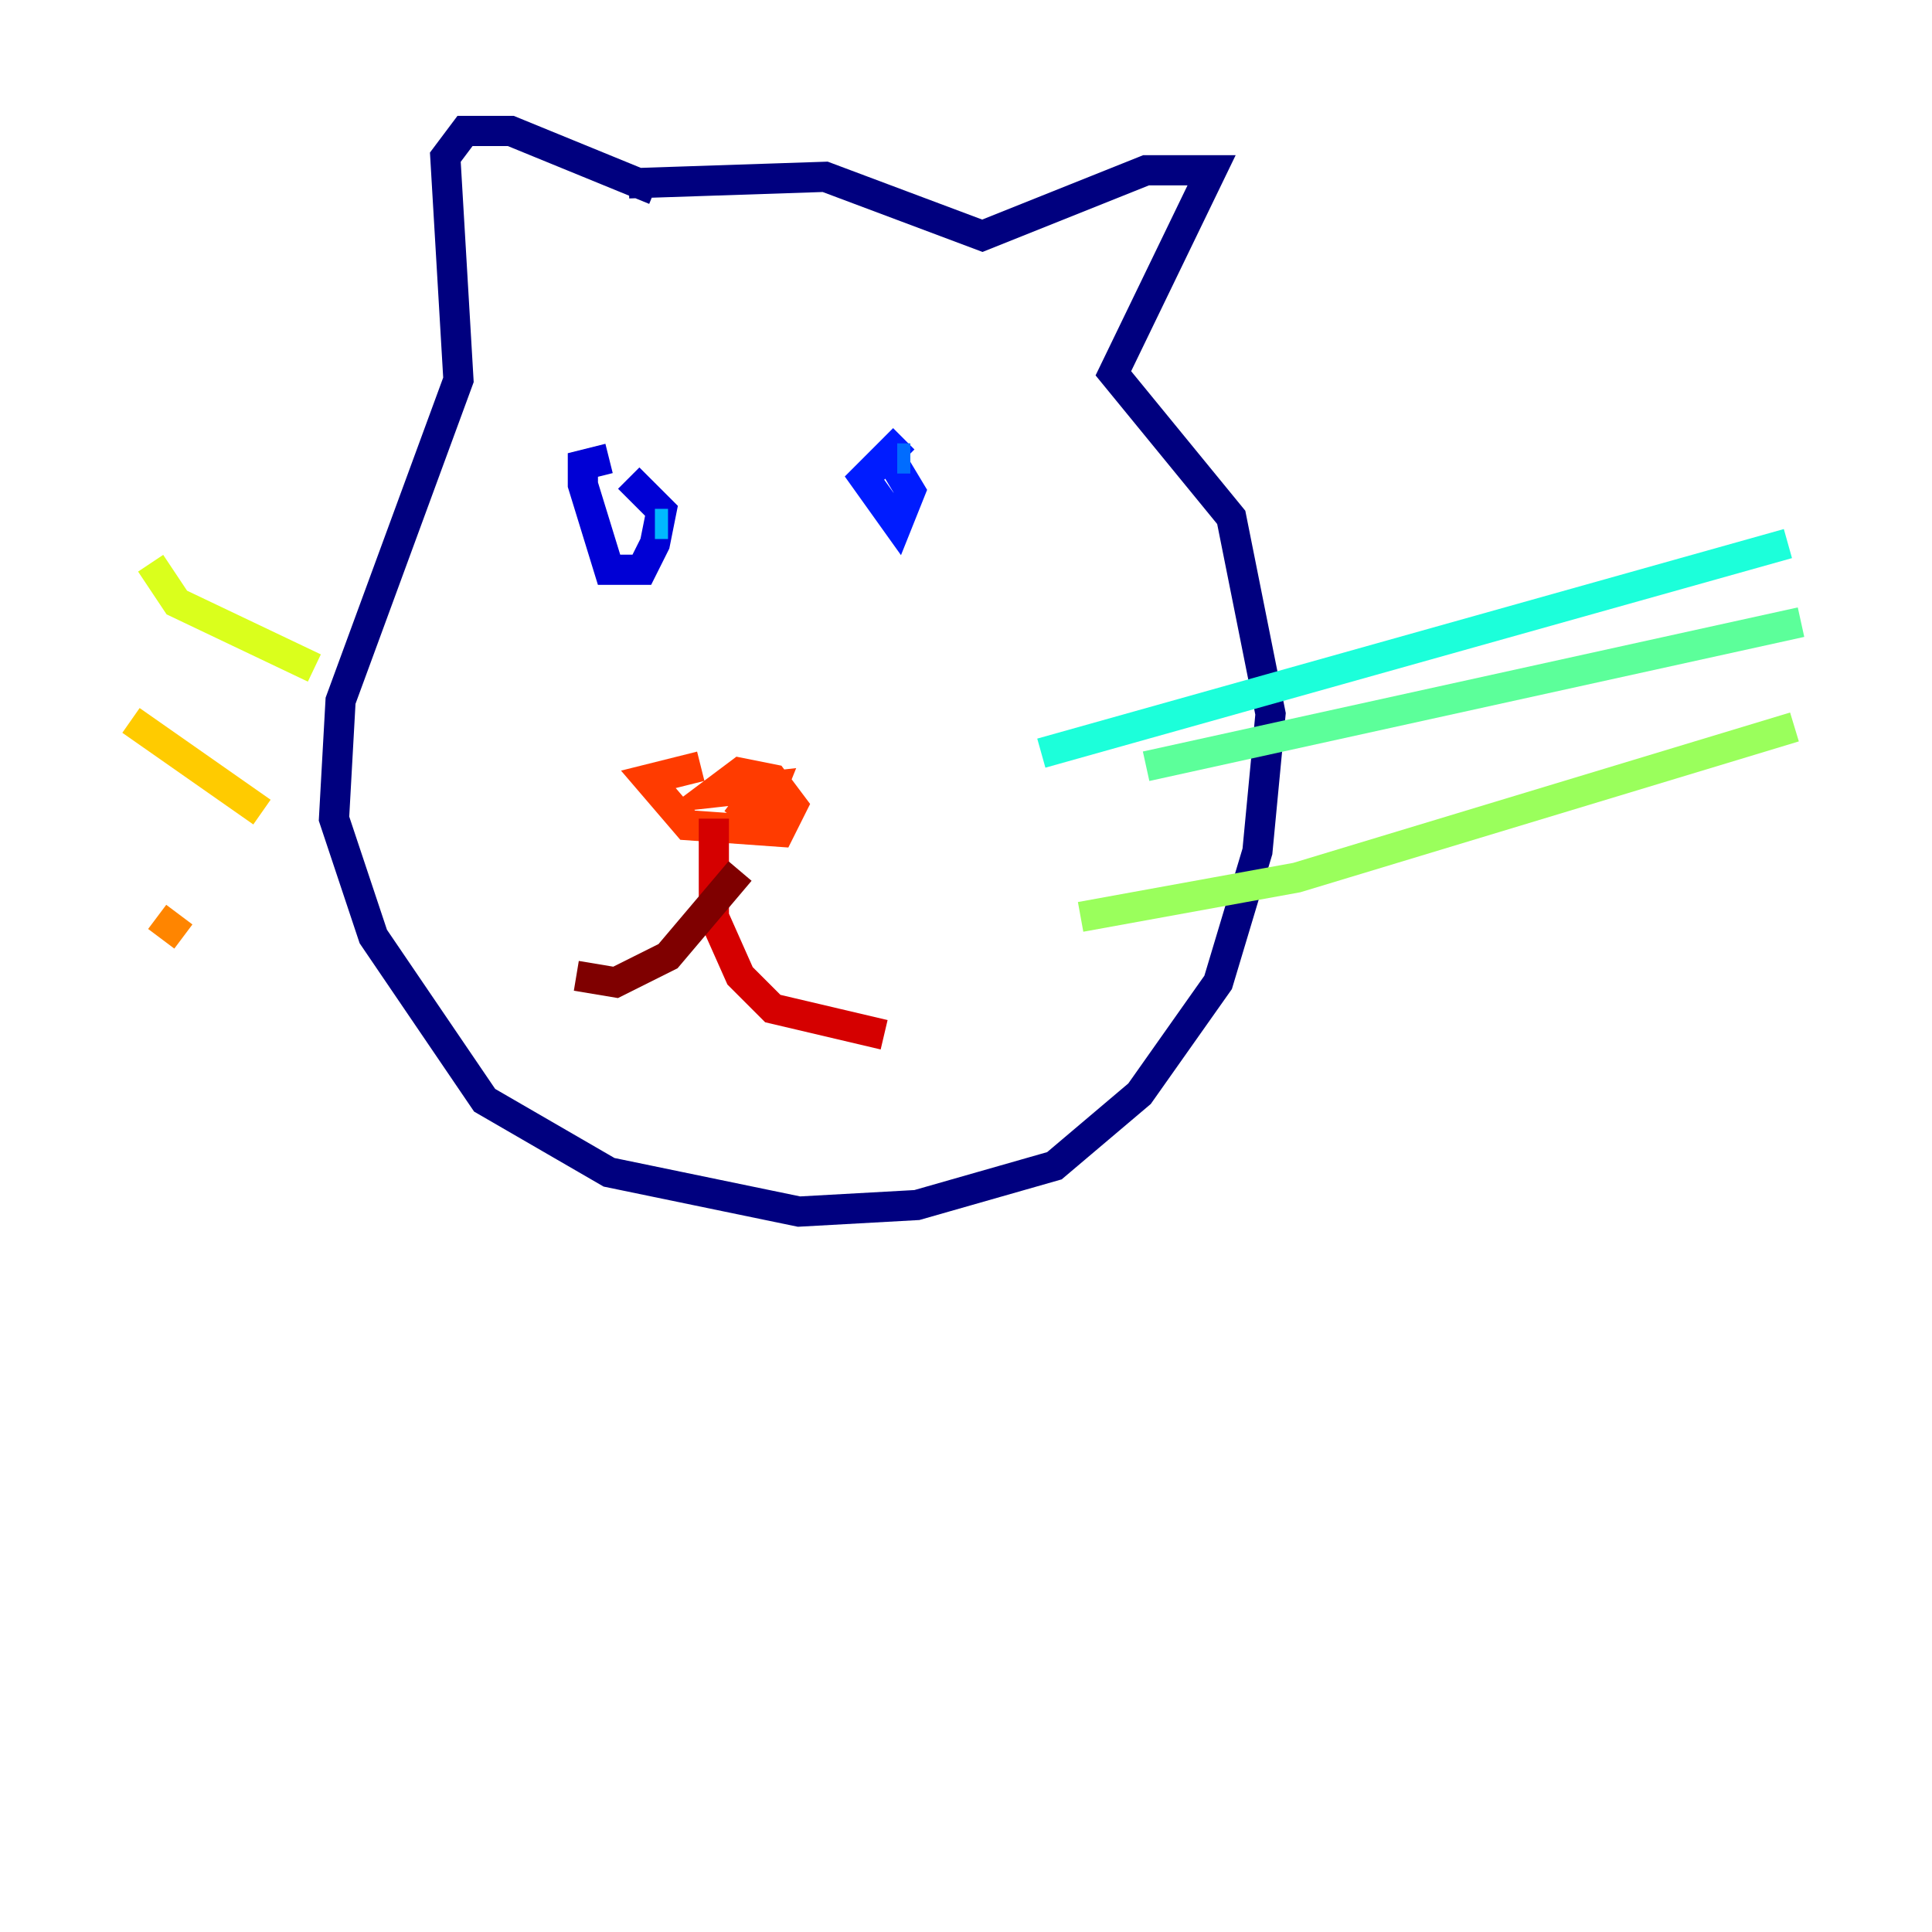 <?xml version="1.0" encoding="utf-8" ?>
<svg baseProfile="tiny" height="128" version="1.2" viewBox="0,0,128,128" width="128" xmlns="http://www.w3.org/2000/svg" xmlns:ev="http://www.w3.org/2001/xml-events" xmlns:xlink="http://www.w3.org/1999/xlink"><defs /><polyline fill="none" points="43.39,12.583 33.844,8.678 30.807,8.678 29.505,10.414 30.373,25.166 22.563,46.427 22.129,54.237 24.732,62.047 32.108,72.895 40.352,77.668 52.936,80.271 60.746,79.837 69.858,77.234 75.498,72.461 80.705,65.085 83.308,56.407 84.176,47.295 81.573,34.278 73.763,24.732 80.271,11.281 75.932,11.281 65.085,15.62 54.671,11.715 41.654,12.149" stroke="#00007f" stroke-width="2" /><polyline fill="none" points="40.352,30.373 38.617,30.807 38.617,32.108 40.352,37.749 42.522,37.749 43.39,36.014 43.824,33.844 41.654,31.675" stroke="#0000d5" stroke-width="2" /><polyline fill="none" points="59.878,29.071 57.275,31.675 59.444,34.712 60.312,32.542 59.01,30.373" stroke="#001cff" stroke-width="2" /><polyline fill="none" points="60.312,30.373 59.444,30.373" stroke="#006cff" stroke-width="2" /><polyline fill="none" points="44.258,34.712 43.39,34.712" stroke="#00b8ff" stroke-width="2" /><polyline fill="none" points="68.99,49.898 118.454,36.014" stroke="#1cffda" stroke-width="2" /><polyline fill="none" points="75.932,50.766 119.322,41.22" stroke="#5cff9a" stroke-width="2" /><polyline fill="none" points="71.593,60.746 85.912,58.142 118.888,48.163" stroke="#9aff5c" stroke-width="2" /><polyline fill="none" points="20.827,44.258 11.715,39.919 9.98,37.315" stroke="#daff1c" stroke-width="2" /><polyline fill="none" points="17.356,53.803 8.678,47.729" stroke="#ffcb00" stroke-width="2" /><polyline fill="none" points="12.149,62.047 10.414,60.746" stroke="#ff8500" stroke-width="2" /><polyline fill="none" points="46.427,50.766 42.956,51.634 45.559,54.671 51.634,55.105 52.502,53.37 51.2,51.634 49.031,51.2 47.295,52.502 51.2,52.068 50.332,54.237 48.597,52.936" stroke="#ff3b00" stroke-width="2" /><polyline fill="none" points="47.295,54.237 47.295,60.746 49.031,64.651 51.2,66.82 58.576,68.556" stroke="#d50000" stroke-width="2" /><polyline fill="none" points="49.031,57.709 44.258,63.349 40.786,65.085 38.183,64.651" stroke="#7f0000" stroke-width="2" /></svg>